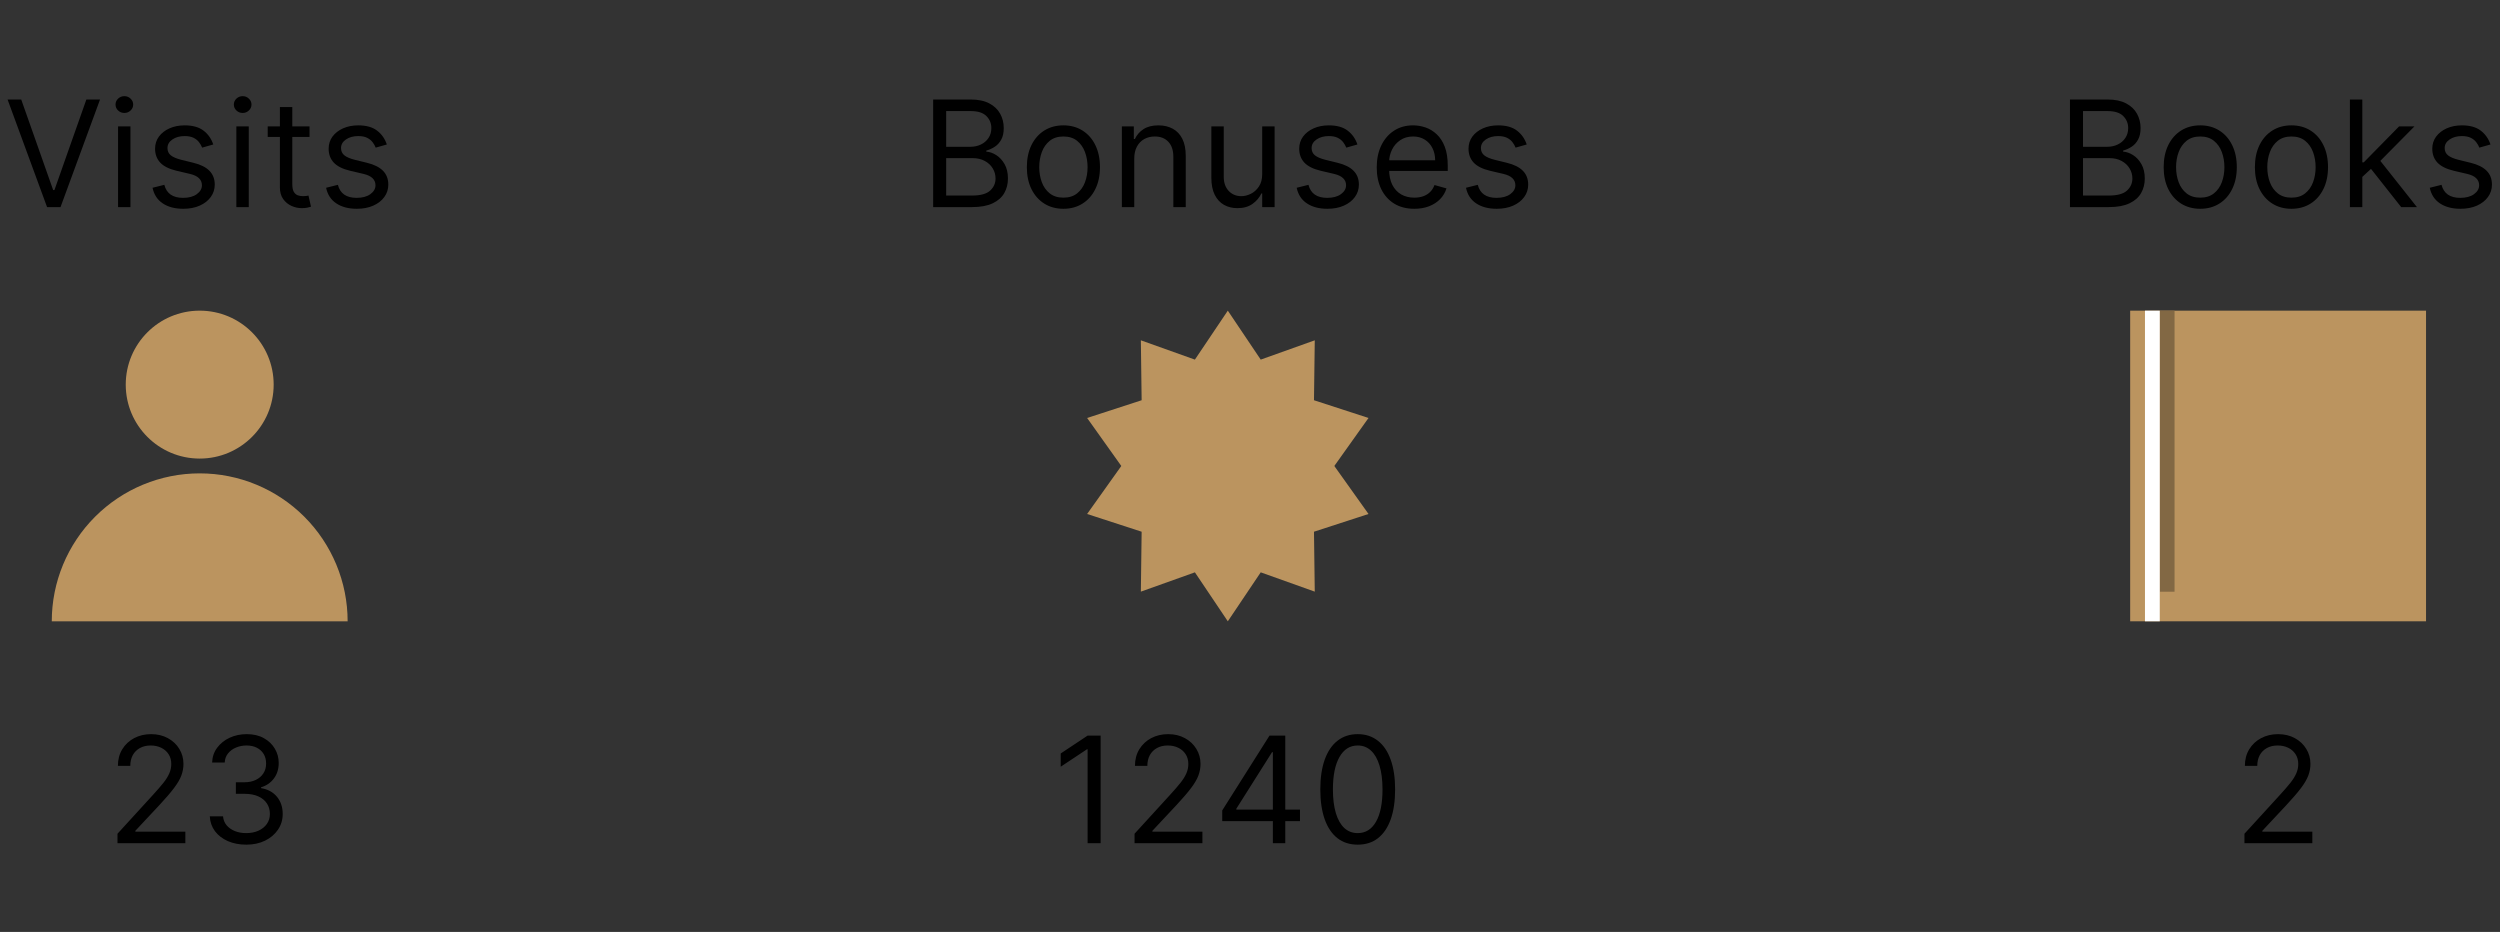 <svg width="169" height="63" viewBox="0 0 169 63" fill="none" xmlns="http://www.w3.org/2000/svg">
<rect x="0" y="0" width="169" height="63" fill="#333333" stroke="none"/>
<path d="M1.435 6.727L3.594 12.849H3.679L5.838 6.727H6.762L4.091 14H3.182L0.512 6.727H1.435ZM7.981 14V8.545H8.819V14H7.981ZM8.407 7.636C8.243 7.636 8.103 7.581 7.984 7.469C7.868 7.358 7.81 7.224 7.81 7.068C7.81 6.912 7.868 6.778 7.984 6.667C8.103 6.556 8.243 6.5 8.407 6.5C8.57 6.5 8.71 6.556 8.826 6.667C8.944 6.778 9.003 6.912 9.003 7.068C9.003 7.224 8.944 7.358 8.826 7.469C8.71 7.581 8.57 7.636 8.407 7.636ZM14.417 9.767L13.665 9.98C13.617 9.855 13.547 9.733 13.455 9.614C13.365 9.494 13.242 9.394 13.086 9.316C12.93 9.238 12.729 9.199 12.486 9.199C12.152 9.199 11.874 9.276 11.651 9.43C11.431 9.581 11.321 9.774 11.321 10.008C11.321 10.217 11.397 10.381 11.548 10.502C11.7 10.623 11.936 10.723 12.258 10.804L13.068 11.003C13.556 11.121 13.919 11.302 14.158 11.546C14.397 11.788 14.517 12.099 14.517 12.48C14.517 12.793 14.427 13.072 14.247 13.318C14.069 13.564 13.821 13.758 13.501 13.901C13.182 14.043 12.81 14.114 12.386 14.114C11.83 14.114 11.369 13.993 11.005 13.751C10.64 13.51 10.409 13.157 10.312 12.693L11.108 12.494C11.184 12.788 11.327 13.008 11.537 13.155C11.751 13.302 12.029 13.375 12.372 13.375C12.763 13.375 13.073 13.292 13.302 13.126C13.534 12.958 13.65 12.757 13.65 12.523C13.65 12.333 13.584 12.175 13.451 12.047C13.319 11.917 13.115 11.82 12.841 11.756L11.932 11.543C11.432 11.424 11.065 11.241 10.831 10.992C10.599 10.741 10.483 10.428 10.483 10.051C10.483 9.743 10.569 9.471 10.742 9.234C10.917 8.998 11.155 8.812 11.456 8.677C11.759 8.542 12.102 8.474 12.486 8.474C13.025 8.474 13.449 8.593 13.757 8.83C14.067 9.066 14.287 9.379 14.417 9.767ZM15.978 14V8.545H16.816V14H15.978ZM16.404 7.636C16.241 7.636 16.1 7.581 15.982 7.469C15.866 7.358 15.808 7.224 15.808 7.068C15.808 6.912 15.866 6.778 15.982 6.667C16.1 6.556 16.241 6.5 16.404 6.5C16.568 6.5 16.707 6.556 16.823 6.667C16.942 6.778 17.001 6.912 17.001 7.068C17.001 7.224 16.942 7.358 16.823 7.469C16.707 7.581 16.568 7.636 16.404 7.636ZM20.924 8.545V9.256H18.097V8.545H20.924ZM18.921 7.239H19.759V12.438C19.759 12.674 19.793 12.852 19.862 12.97C19.933 13.086 20.023 13.164 20.132 13.204C20.243 13.242 20.36 13.261 20.483 13.261C20.576 13.261 20.651 13.257 20.71 13.247C20.77 13.235 20.817 13.226 20.853 13.219L21.023 13.972C20.966 13.993 20.887 14.014 20.785 14.036C20.683 14.059 20.554 14.071 20.398 14.071C20.161 14.071 19.929 14.02 19.702 13.918C19.477 13.816 19.29 13.662 19.141 13.453C18.994 13.245 18.921 12.982 18.921 12.665V7.239ZM26.15 9.767L25.397 9.98C25.35 9.855 25.28 9.733 25.188 9.614C25.098 9.494 24.975 9.394 24.819 9.316C24.662 9.238 24.462 9.199 24.218 9.199C23.885 9.199 23.606 9.276 23.384 9.43C23.164 9.581 23.054 9.774 23.054 10.008C23.054 10.217 23.129 10.381 23.281 10.502C23.432 10.623 23.669 10.723 23.991 10.804L24.801 11.003C25.288 11.121 25.652 11.302 25.891 11.546C26.13 11.788 26.25 12.099 26.25 12.48C26.25 12.793 26.16 13.072 25.98 13.318C25.802 13.564 25.554 13.758 25.234 13.901C24.914 14.043 24.543 14.114 24.119 14.114C23.563 14.114 23.102 13.993 22.738 13.751C22.373 13.51 22.142 13.157 22.045 12.693L22.841 12.494C22.916 12.788 23.059 13.008 23.27 13.155C23.483 13.302 23.762 13.375 24.105 13.375C24.495 13.375 24.805 13.292 25.035 13.126C25.267 12.958 25.383 12.757 25.383 12.523C25.383 12.333 25.317 12.175 25.184 12.047C25.052 11.917 24.848 11.82 24.573 11.756L23.664 11.543C23.165 11.424 22.798 11.241 22.564 10.992C22.332 10.741 22.216 10.428 22.216 10.051C22.216 9.743 22.302 9.471 22.475 9.234C22.65 8.998 22.888 8.812 23.189 8.677C23.492 8.542 23.835 8.474 24.218 8.474C24.758 8.474 25.182 8.593 25.49 8.83C25.8 9.066 26.02 9.379 26.15 9.767Z" fill="black"/>
<path fill-rule="evenodd" clip-rule="evenodd" d="M13.5 31C16.261 31 18.5 28.761 18.5 26C18.5 23.239 16.261 21 13.5 21C10.739 21 8.5 23.239 8.5 26C8.5 28.761 10.739 31 13.5 31ZM20.571 34.929C22.446 36.804 23.5 39.348 23.5 42H13.5L3.5 42C3.5 39.348 4.554 36.804 6.429 34.929C8.304 33.054 10.848 32 13.5 32C16.152 32 18.696 33.054 20.571 34.929Z" fill="#BB945F"/>
<path d="M7.942 57V56.361L10.342 53.733C10.624 53.425 10.856 53.158 11.039 52.93C11.221 52.701 11.356 52.485 11.443 52.284C11.533 52.081 11.578 51.867 11.578 51.645C11.578 51.389 11.517 51.168 11.394 50.981C11.273 50.794 11.107 50.649 10.896 50.548C10.686 50.446 10.449 50.395 10.186 50.395C9.907 50.395 9.663 50.453 9.455 50.569C9.249 50.682 9.089 50.842 8.975 51.048C8.864 51.254 8.808 51.496 8.808 51.773H7.97C7.97 51.347 8.069 50.972 8.265 50.651C8.462 50.329 8.729 50.078 9.068 49.898C9.409 49.718 9.791 49.628 10.215 49.628C10.641 49.628 11.018 49.718 11.347 49.898C11.677 50.078 11.935 50.32 12.122 50.626C12.309 50.931 12.402 51.271 12.402 51.645C12.402 51.912 12.354 52.174 12.257 52.43C12.162 52.683 11.996 52.966 11.759 53.278C11.525 53.589 11.2 53.967 10.783 54.415L9.149 56.162V56.219H12.53V57H7.942ZM16.654 57.099C16.185 57.099 15.767 57.019 15.4 56.858C15.036 56.697 14.746 56.473 14.53 56.187C14.317 55.898 14.201 55.563 14.182 55.182H15.077C15.096 55.416 15.177 55.619 15.319 55.789C15.461 55.957 15.647 56.087 15.876 56.18C16.106 56.272 16.36 56.318 16.64 56.318C16.952 56.318 17.229 56.264 17.471 56.155C17.712 56.046 17.902 55.894 18.039 55.7C18.176 55.506 18.245 55.281 18.245 55.026C18.245 54.758 18.179 54.523 18.046 54.319C17.913 54.113 17.719 53.952 17.464 53.836C17.208 53.72 16.895 53.662 16.526 53.662H15.944V52.881H16.526C16.815 52.881 17.068 52.829 17.286 52.724C17.506 52.62 17.678 52.474 17.801 52.284C17.927 52.095 17.989 51.872 17.989 51.617C17.989 51.37 17.935 51.156 17.826 50.974C17.717 50.791 17.563 50.649 17.364 50.548C17.168 50.446 16.936 50.395 16.668 50.395C16.417 50.395 16.18 50.441 15.958 50.533C15.738 50.623 15.558 50.755 15.418 50.928C15.278 51.098 15.203 51.304 15.191 51.545H14.339C14.353 51.164 14.468 50.831 14.683 50.544C14.899 50.255 15.18 50.03 15.528 49.869C15.879 49.708 16.263 49.628 16.682 49.628C17.132 49.628 17.518 49.719 17.84 49.901C18.162 50.081 18.409 50.319 18.582 50.615C18.755 50.911 18.841 51.231 18.841 51.574C18.841 51.983 18.734 52.333 18.518 52.621C18.305 52.91 18.015 53.11 17.648 53.222V53.278C18.108 53.354 18.466 53.55 18.724 53.864C18.982 54.177 19.111 54.564 19.111 55.026C19.111 55.421 19.004 55.776 18.788 56.091C18.575 56.403 18.284 56.65 17.915 56.83C17.545 57.01 17.125 57.099 16.654 57.099Z" fill="black"/>
<path d="M63.081 14V6.727H65.623C66.13 6.727 66.548 6.815 66.877 6.99C67.206 7.163 67.451 7.396 67.612 7.69C67.773 7.981 67.853 8.304 67.853 8.659C67.853 8.972 67.798 9.23 67.686 9.433C67.577 9.637 67.433 9.798 67.253 9.916C67.076 10.035 66.883 10.122 66.674 10.179V10.25C66.897 10.264 67.121 10.342 67.345 10.484C67.57 10.626 67.758 10.83 67.91 11.095C68.061 11.36 68.137 11.685 68.137 12.068C68.137 12.433 68.054 12.761 67.889 13.052C67.723 13.343 67.461 13.574 67.104 13.744C66.746 13.915 66.281 14 65.708 14H63.081ZM63.961 13.219H65.708C66.284 13.219 66.692 13.107 66.933 12.885C67.177 12.66 67.299 12.388 67.299 12.068C67.299 11.822 67.237 11.595 67.111 11.386C66.986 11.176 66.807 11.008 66.575 10.882C66.343 10.754 66.068 10.69 65.751 10.69H63.961V13.219ZM63.961 9.923H65.595C65.86 9.923 66.099 9.871 66.312 9.767C66.528 9.663 66.698 9.516 66.823 9.327C66.951 9.137 67.015 8.915 67.015 8.659C67.015 8.339 66.904 8.068 66.681 7.846C66.459 7.621 66.106 7.509 65.623 7.509H63.961V9.923ZM71.887 14.114C71.394 14.114 70.962 13.996 70.591 13.762C70.221 13.528 69.932 13.2 69.724 12.778C69.518 12.357 69.415 11.865 69.415 11.301C69.415 10.733 69.518 10.237 69.724 9.813C69.932 9.389 70.221 9.06 70.591 8.826C70.962 8.592 71.394 8.474 71.887 8.474C72.379 8.474 72.81 8.592 73.179 8.826C73.551 9.06 73.84 9.389 74.046 9.813C74.254 10.237 74.358 10.733 74.358 11.301C74.358 11.865 74.254 12.357 74.046 12.778C73.84 13.2 73.551 13.528 73.179 13.762C72.81 13.996 72.379 14.114 71.887 14.114ZM71.887 13.361C72.261 13.361 72.569 13.265 72.81 13.073C73.051 12.881 73.23 12.629 73.346 12.317C73.462 12.004 73.52 11.666 73.52 11.301C73.52 10.937 73.462 10.597 73.346 10.282C73.23 9.967 73.051 9.713 72.81 9.518C72.569 9.324 72.261 9.227 71.887 9.227C71.513 9.227 71.205 9.324 70.963 9.518C70.722 9.713 70.543 9.967 70.427 10.282C70.311 10.597 70.253 10.937 70.253 11.301C70.253 11.666 70.311 12.004 70.427 12.317C70.543 12.629 70.722 12.881 70.963 13.073C71.205 13.265 71.513 13.361 71.887 13.361ZM76.676 10.719V14H75.838V8.545H76.647V9.398H76.718C76.846 9.121 77.04 8.898 77.301 8.73C77.561 8.56 77.897 8.474 78.309 8.474C78.678 8.474 79.002 8.55 79.279 8.702C79.556 8.851 79.771 9.078 79.925 9.384C80.079 9.687 80.156 10.07 80.156 10.534V14H79.318V10.591C79.318 10.162 79.206 9.829 78.984 9.589C78.761 9.348 78.456 9.227 78.068 9.227C77.8 9.227 77.561 9.285 77.35 9.401C77.142 9.517 76.978 9.687 76.857 9.909C76.736 10.132 76.676 10.402 76.676 10.719ZM85.325 11.77V8.545H86.163V14H85.325V13.077H85.268C85.14 13.354 84.941 13.589 84.671 13.783C84.401 13.975 84.061 14.071 83.648 14.071C83.308 14.071 83.005 13.996 82.739 13.847C82.474 13.696 82.266 13.469 82.114 13.165C81.963 12.86 81.887 12.475 81.887 12.011V8.545H82.725V11.954C82.725 12.352 82.837 12.669 83.059 12.906C83.284 13.143 83.57 13.261 83.918 13.261C84.127 13.261 84.339 13.208 84.554 13.102C84.772 12.995 84.954 12.832 85.101 12.611C85.25 12.391 85.325 12.111 85.325 11.77ZM91.761 9.767L91.008 9.98C90.961 9.855 90.891 9.733 90.799 9.614C90.709 9.494 90.586 9.394 90.43 9.316C90.273 9.238 90.073 9.199 89.829 9.199C89.496 9.199 89.218 9.276 88.995 9.43C88.775 9.581 88.665 9.774 88.665 10.008C88.665 10.217 88.74 10.381 88.892 10.502C89.043 10.623 89.28 10.723 89.602 10.804L90.412 11.003C90.9 11.121 91.263 11.302 91.502 11.546C91.741 11.788 91.861 12.099 91.861 12.48C91.861 12.793 91.771 13.072 91.591 13.318C91.413 13.564 91.165 13.758 90.845 13.901C90.525 14.043 90.154 14.114 89.73 14.114C89.174 14.114 88.713 13.993 88.349 13.751C87.984 13.51 87.753 13.157 87.656 12.693L88.452 12.494C88.527 12.788 88.671 13.008 88.881 13.155C89.094 13.302 89.373 13.375 89.716 13.375C90.106 13.375 90.417 13.292 90.646 13.126C90.878 12.958 90.994 12.757 90.994 12.523C90.994 12.333 90.928 12.175 90.795 12.047C90.663 11.917 90.459 11.82 90.185 11.756L89.275 11.543C88.776 11.424 88.409 11.241 88.175 10.992C87.943 10.741 87.827 10.428 87.827 10.051C87.827 9.743 87.913 9.471 88.086 9.234C88.261 8.998 88.499 8.812 88.8 8.677C89.103 8.542 89.446 8.474 89.829 8.474C90.369 8.474 90.793 8.593 91.101 8.83C91.411 9.066 91.631 9.379 91.761 9.767ZM95.609 14.114C95.084 14.114 94.63 13.998 94.249 13.766C93.87 13.531 93.578 13.204 93.372 12.786C93.168 12.364 93.067 11.874 93.067 11.315C93.067 10.757 93.168 10.264 93.372 9.838C93.578 9.41 93.865 9.076 94.231 8.837C94.601 8.595 95.032 8.474 95.524 8.474C95.808 8.474 96.089 8.522 96.366 8.616C96.643 8.711 96.895 8.865 97.122 9.078C97.349 9.289 97.53 9.568 97.665 9.916C97.8 10.264 97.868 10.693 97.868 11.202V11.557H93.663V10.832H97.016C97.016 10.525 96.954 10.25 96.831 10.008C96.71 9.767 96.537 9.576 96.312 9.437C96.09 9.297 95.827 9.227 95.524 9.227C95.19 9.227 94.901 9.31 94.657 9.476C94.416 9.639 94.23 9.852 94.1 10.115C93.97 10.378 93.905 10.66 93.905 10.96V11.443C93.905 11.855 93.976 12.204 94.118 12.491C94.262 12.775 94.462 12.992 94.718 13.141C94.974 13.287 95.271 13.361 95.609 13.361C95.829 13.361 96.028 13.33 96.206 13.268C96.386 13.204 96.541 13.11 96.671 12.984C96.801 12.857 96.902 12.698 96.973 12.508L97.782 12.736C97.697 13.01 97.554 13.252 97.353 13.46C97.152 13.666 96.903 13.827 96.607 13.943C96.311 14.057 95.979 14.114 95.609 14.114ZM103.206 9.767L102.453 9.98C102.406 9.855 102.336 9.733 102.244 9.614C102.154 9.494 102.031 9.394 101.875 9.316C101.718 9.238 101.518 9.199 101.274 9.199C100.941 9.199 100.662 9.276 100.44 9.43C100.22 9.581 100.11 9.774 100.11 10.008C100.11 10.217 100.185 10.381 100.337 10.502C100.488 10.623 100.725 10.723 101.047 10.804L101.857 11.003C102.345 11.121 102.708 11.302 102.947 11.546C103.186 11.788 103.306 12.099 103.306 12.48C103.306 12.793 103.216 13.072 103.036 13.318C102.858 13.564 102.61 13.758 102.29 13.901C101.97 14.043 101.599 14.114 101.175 14.114C100.619 14.114 100.158 13.993 99.794 13.751C99.429 13.51 99.198 13.157 99.101 12.693L99.897 12.494C99.972 12.788 100.116 13.008 100.326 13.155C100.539 13.302 100.818 13.375 101.161 13.375C101.551 13.375 101.862 13.292 102.091 13.126C102.323 12.958 102.439 12.757 102.439 12.523C102.439 12.333 102.373 12.175 102.24 12.047C102.108 11.917 101.904 11.82 101.63 11.756L100.72 11.543C100.221 11.424 99.854 11.241 99.62 10.992C99.388 10.741 99.272 10.428 99.272 10.051C99.272 9.743 99.358 9.471 99.531 9.234C99.706 8.998 99.944 8.812 100.245 8.677C100.548 8.542 100.891 8.474 101.274 8.474C101.814 8.474 102.238 8.593 102.546 8.83C102.856 9.066 103.076 9.379 103.206 9.767Z" fill="black"/>
<path d="M83 21L85.225 24.31L88.878 23.005L88.825 27.056L92.511 28.255L90.2 31.5L92.511 34.745L88.825 35.944L88.878 39.995L85.225 38.69L83 42L80.775 38.69L77.122 39.995L77.175 35.944L73.489 34.745L75.8 31.5L73.489 28.255L77.175 27.056L77.122 23.005L80.775 24.31L83 21Z" fill="#BB945F"/>
<path d="M74.403 49.727V57H73.522V50.651H73.48L71.704 51.83V50.935L73.522 49.727H74.403ZM76.695 57V56.361L79.095 53.733C79.377 53.425 79.609 53.158 79.791 52.93C79.974 52.701 80.109 52.485 80.196 52.284C80.286 52.081 80.331 51.867 80.331 51.645C80.331 51.389 80.27 51.168 80.147 50.981C80.026 50.794 79.86 50.649 79.649 50.548C79.439 50.446 79.202 50.395 78.939 50.395C78.66 50.395 78.416 50.453 78.208 50.569C78.002 50.682 77.842 50.842 77.728 51.048C77.617 51.254 77.561 51.496 77.561 51.773H76.723C76.723 51.347 76.822 50.972 77.018 50.651C77.215 50.329 77.482 50.078 77.82 49.898C78.162 49.718 78.544 49.628 78.968 49.628C79.394 49.628 79.771 49.718 80.1 49.898C80.429 50.078 80.688 50.32 80.874 50.626C81.061 50.931 81.155 51.271 81.155 51.645C81.155 51.912 81.106 52.174 81.01 52.43C80.915 52.683 80.749 52.966 80.512 53.278C80.278 53.589 79.952 53.967 79.536 54.415L77.902 56.162V56.219H81.283V57H76.695ZM82.623 55.508V54.784L85.819 49.727H86.344V50.849H85.989L83.575 54.67V54.727H87.879V55.508H82.623ZM86.046 57V55.288V54.951V49.727H86.884V57H86.046ZM91.781 57.099C91.246 57.099 90.791 56.954 90.414 56.663C90.038 56.369 89.75 55.944 89.551 55.388C89.353 54.829 89.253 54.154 89.253 53.364C89.253 52.578 89.353 51.907 89.551 51.35C89.753 50.791 90.041 50.365 90.418 50.072C90.797 49.776 91.251 49.628 91.781 49.628C92.312 49.628 92.765 49.776 93.141 50.072C93.52 50.365 93.809 50.791 94.008 51.35C94.209 51.907 94.31 52.578 94.31 53.364C94.31 54.154 94.21 54.829 94.012 55.388C93.813 55.944 93.525 56.369 93.149 56.663C92.772 56.954 92.317 57.099 91.781 57.099ZM91.781 56.318C92.312 56.318 92.724 56.062 93.017 55.551C93.311 55.04 93.458 54.311 93.458 53.364C93.458 52.734 93.39 52.198 93.255 51.755C93.123 51.312 92.931 50.975 92.68 50.743C92.431 50.511 92.132 50.395 91.781 50.395C91.256 50.395 90.845 50.654 90.549 51.173C90.253 51.689 90.105 52.419 90.105 53.364C90.105 53.993 90.172 54.528 90.304 54.969C90.437 55.409 90.627 55.744 90.876 55.974C91.127 56.203 91.429 56.318 91.781 56.318Z" fill="black"/>
<path d="M139.93 14V6.727H142.473C142.979 6.727 143.397 6.815 143.726 6.99C144.055 7.163 144.3 7.396 144.461 7.69C144.622 7.981 144.703 8.304 144.703 8.659C144.703 8.972 144.647 9.23 144.536 9.433C144.427 9.637 144.282 9.798 144.102 9.916C143.925 10.035 143.732 10.122 143.524 10.179V10.25C143.746 10.264 143.97 10.342 144.195 10.484C144.42 10.626 144.608 10.83 144.759 11.095C144.911 11.36 144.987 11.685 144.987 12.068C144.987 12.433 144.904 12.761 144.738 13.052C144.572 13.343 144.311 13.574 143.953 13.744C143.596 13.915 143.131 14 142.558 14H139.93ZM140.811 13.219H142.558C143.133 13.219 143.541 13.107 143.783 12.885C144.027 12.66 144.149 12.388 144.149 12.068C144.149 11.822 144.086 11.595 143.96 11.386C143.835 11.176 143.656 11.008 143.424 10.882C143.192 10.754 142.918 10.69 142.6 10.69H140.811V13.219ZM140.811 9.923H142.444C142.709 9.923 142.948 9.871 143.161 9.767C143.377 9.663 143.547 9.516 143.673 9.327C143.801 9.137 143.865 8.915 143.865 8.659C143.865 8.339 143.753 8.068 143.531 7.846C143.308 7.621 142.955 7.509 142.473 7.509H140.811V9.923ZM148.736 14.114C148.244 14.114 147.812 13.996 147.44 13.762C147.071 13.528 146.782 13.2 146.573 12.778C146.367 12.357 146.264 11.865 146.264 11.301C146.264 10.733 146.367 10.237 146.573 9.813C146.782 9.389 147.071 9.06 147.44 8.826C147.812 8.592 148.244 8.474 148.736 8.474C149.229 8.474 149.659 8.592 150.029 8.826C150.4 9.06 150.689 9.389 150.895 9.813C151.104 10.237 151.208 10.733 151.208 11.301C151.208 11.865 151.104 12.357 150.895 12.778C150.689 13.2 150.4 13.528 150.029 13.762C149.659 13.996 149.229 14.114 148.736 14.114ZM148.736 13.361C149.11 13.361 149.418 13.265 149.659 13.073C149.901 12.881 150.08 12.629 150.196 12.317C150.312 12.004 150.37 11.666 150.37 11.301C150.37 10.937 150.312 10.597 150.196 10.282C150.08 9.967 149.901 9.713 149.659 9.518C149.418 9.324 149.11 9.227 148.736 9.227C148.362 9.227 148.054 9.324 147.813 9.518C147.571 9.713 147.393 9.967 147.277 10.282C147.161 10.597 147.103 10.937 147.103 11.301C147.103 11.666 147.161 12.004 147.277 12.317C147.393 12.629 147.571 12.881 147.813 13.073C148.054 13.265 148.362 13.361 148.736 13.361ZM154.903 14.114C154.41 14.114 153.978 13.996 153.607 13.762C153.237 13.528 152.949 13.2 152.74 12.778C152.534 12.357 152.431 11.865 152.431 11.301C152.431 10.733 152.534 10.237 152.74 9.813C152.949 9.389 153.237 9.06 153.607 8.826C153.978 8.592 154.41 8.474 154.903 8.474C155.395 8.474 155.826 8.592 156.195 8.826C156.567 9.06 156.856 9.389 157.062 9.813C157.27 10.237 157.374 10.733 157.374 11.301C157.374 11.865 157.27 12.357 157.062 12.778C156.856 13.2 156.567 13.528 156.195 13.762C155.826 13.996 155.395 14.114 154.903 14.114ZM154.903 13.361C155.277 13.361 155.585 13.265 155.826 13.073C156.068 12.881 156.246 12.629 156.362 12.317C156.478 12.004 156.536 11.666 156.536 11.301C156.536 10.937 156.478 10.597 156.362 10.282C156.246 9.967 156.068 9.713 155.826 9.518C155.585 9.324 155.277 9.227 154.903 9.227C154.529 9.227 154.221 9.324 153.98 9.518C153.738 9.713 153.559 9.967 153.443 10.282C153.327 10.597 153.269 10.937 153.269 11.301C153.269 11.666 153.327 12.004 153.443 12.317C153.559 12.629 153.738 12.881 153.98 13.073C154.221 13.265 154.529 13.361 154.903 13.361ZM159.635 12.011L159.621 10.974H159.791L162.178 8.545H163.215L160.672 11.117H160.601L159.635 12.011ZM158.854 14V6.727H159.692V14H158.854ZM162.32 14L160.189 11.301L160.786 10.719L163.385 14H162.32ZM168.357 9.767L167.604 9.98C167.557 9.855 167.487 9.733 167.394 9.614C167.305 9.494 167.181 9.394 167.025 9.316C166.869 9.238 166.669 9.199 166.425 9.199C166.091 9.199 165.813 9.276 165.591 9.43C165.37 9.581 165.26 9.774 165.26 10.008C165.26 10.217 165.336 10.381 165.488 10.502C165.639 10.623 165.876 10.723 166.198 10.804L167.007 11.003C167.495 11.121 167.859 11.302 168.098 11.546C168.337 11.788 168.456 12.099 168.456 12.48C168.456 12.793 168.366 13.072 168.186 13.318C168.009 13.564 167.76 13.758 167.441 13.901C167.121 14.043 166.749 14.114 166.326 14.114C165.769 14.114 165.309 13.993 164.944 13.751C164.58 13.51 164.349 13.157 164.252 12.693L165.047 12.494C165.123 12.788 165.266 13.008 165.477 13.155C165.69 13.302 165.968 13.375 166.311 13.375C166.702 13.375 167.012 13.292 167.242 13.126C167.474 12.958 167.59 12.757 167.59 12.523C167.59 12.333 167.524 12.175 167.391 12.047C167.258 11.917 167.055 11.82 166.78 11.756L165.871 11.543C165.372 11.424 165.005 11.241 164.77 10.992C164.538 10.741 164.422 10.428 164.422 10.051C164.422 9.743 164.509 9.471 164.681 9.234C164.857 8.998 165.095 8.812 165.395 8.677C165.698 8.542 166.042 8.474 166.425 8.474C166.965 8.474 167.389 8.593 167.696 8.83C168.006 9.066 168.227 9.379 168.357 9.767Z" fill="black"/>
<rect x="144" y="21" width="20" height="21" fill="#BB945F"/>
<rect x="146" y="21" width="1" height="19" fill="#826844"/>
<rect x="145" y="21" width="1" height="21" fill="white"/>
<path d="M151.725 57V56.361L154.126 53.733C154.408 53.425 154.64 53.158 154.822 52.93C155.004 52.701 155.139 52.485 155.227 52.284C155.317 52.081 155.362 51.867 155.362 51.645C155.362 51.389 155.3 51.168 155.177 50.981C155.056 50.794 154.891 50.649 154.68 50.548C154.469 50.446 154.233 50.395 153.97 50.395C153.69 50.395 153.447 50.453 153.238 50.569C153.032 50.682 152.873 50.842 152.759 51.048C152.648 51.254 152.592 51.496 152.592 51.773H151.754C151.754 51.347 151.852 50.972 152.049 50.651C152.245 50.329 152.513 50.078 152.851 49.898C153.192 49.718 153.574 49.628 153.998 49.628C154.424 49.628 154.802 49.718 155.131 49.898C155.46 50.078 155.718 50.32 155.905 50.626C156.092 50.931 156.186 51.271 156.186 51.645C156.186 51.912 156.137 52.174 156.04 52.43C155.945 52.683 155.78 52.966 155.543 53.278C155.309 53.589 154.983 53.967 154.566 54.415L152.933 56.162V56.219H156.314V57H151.725Z" fill="black"/>
</svg>
